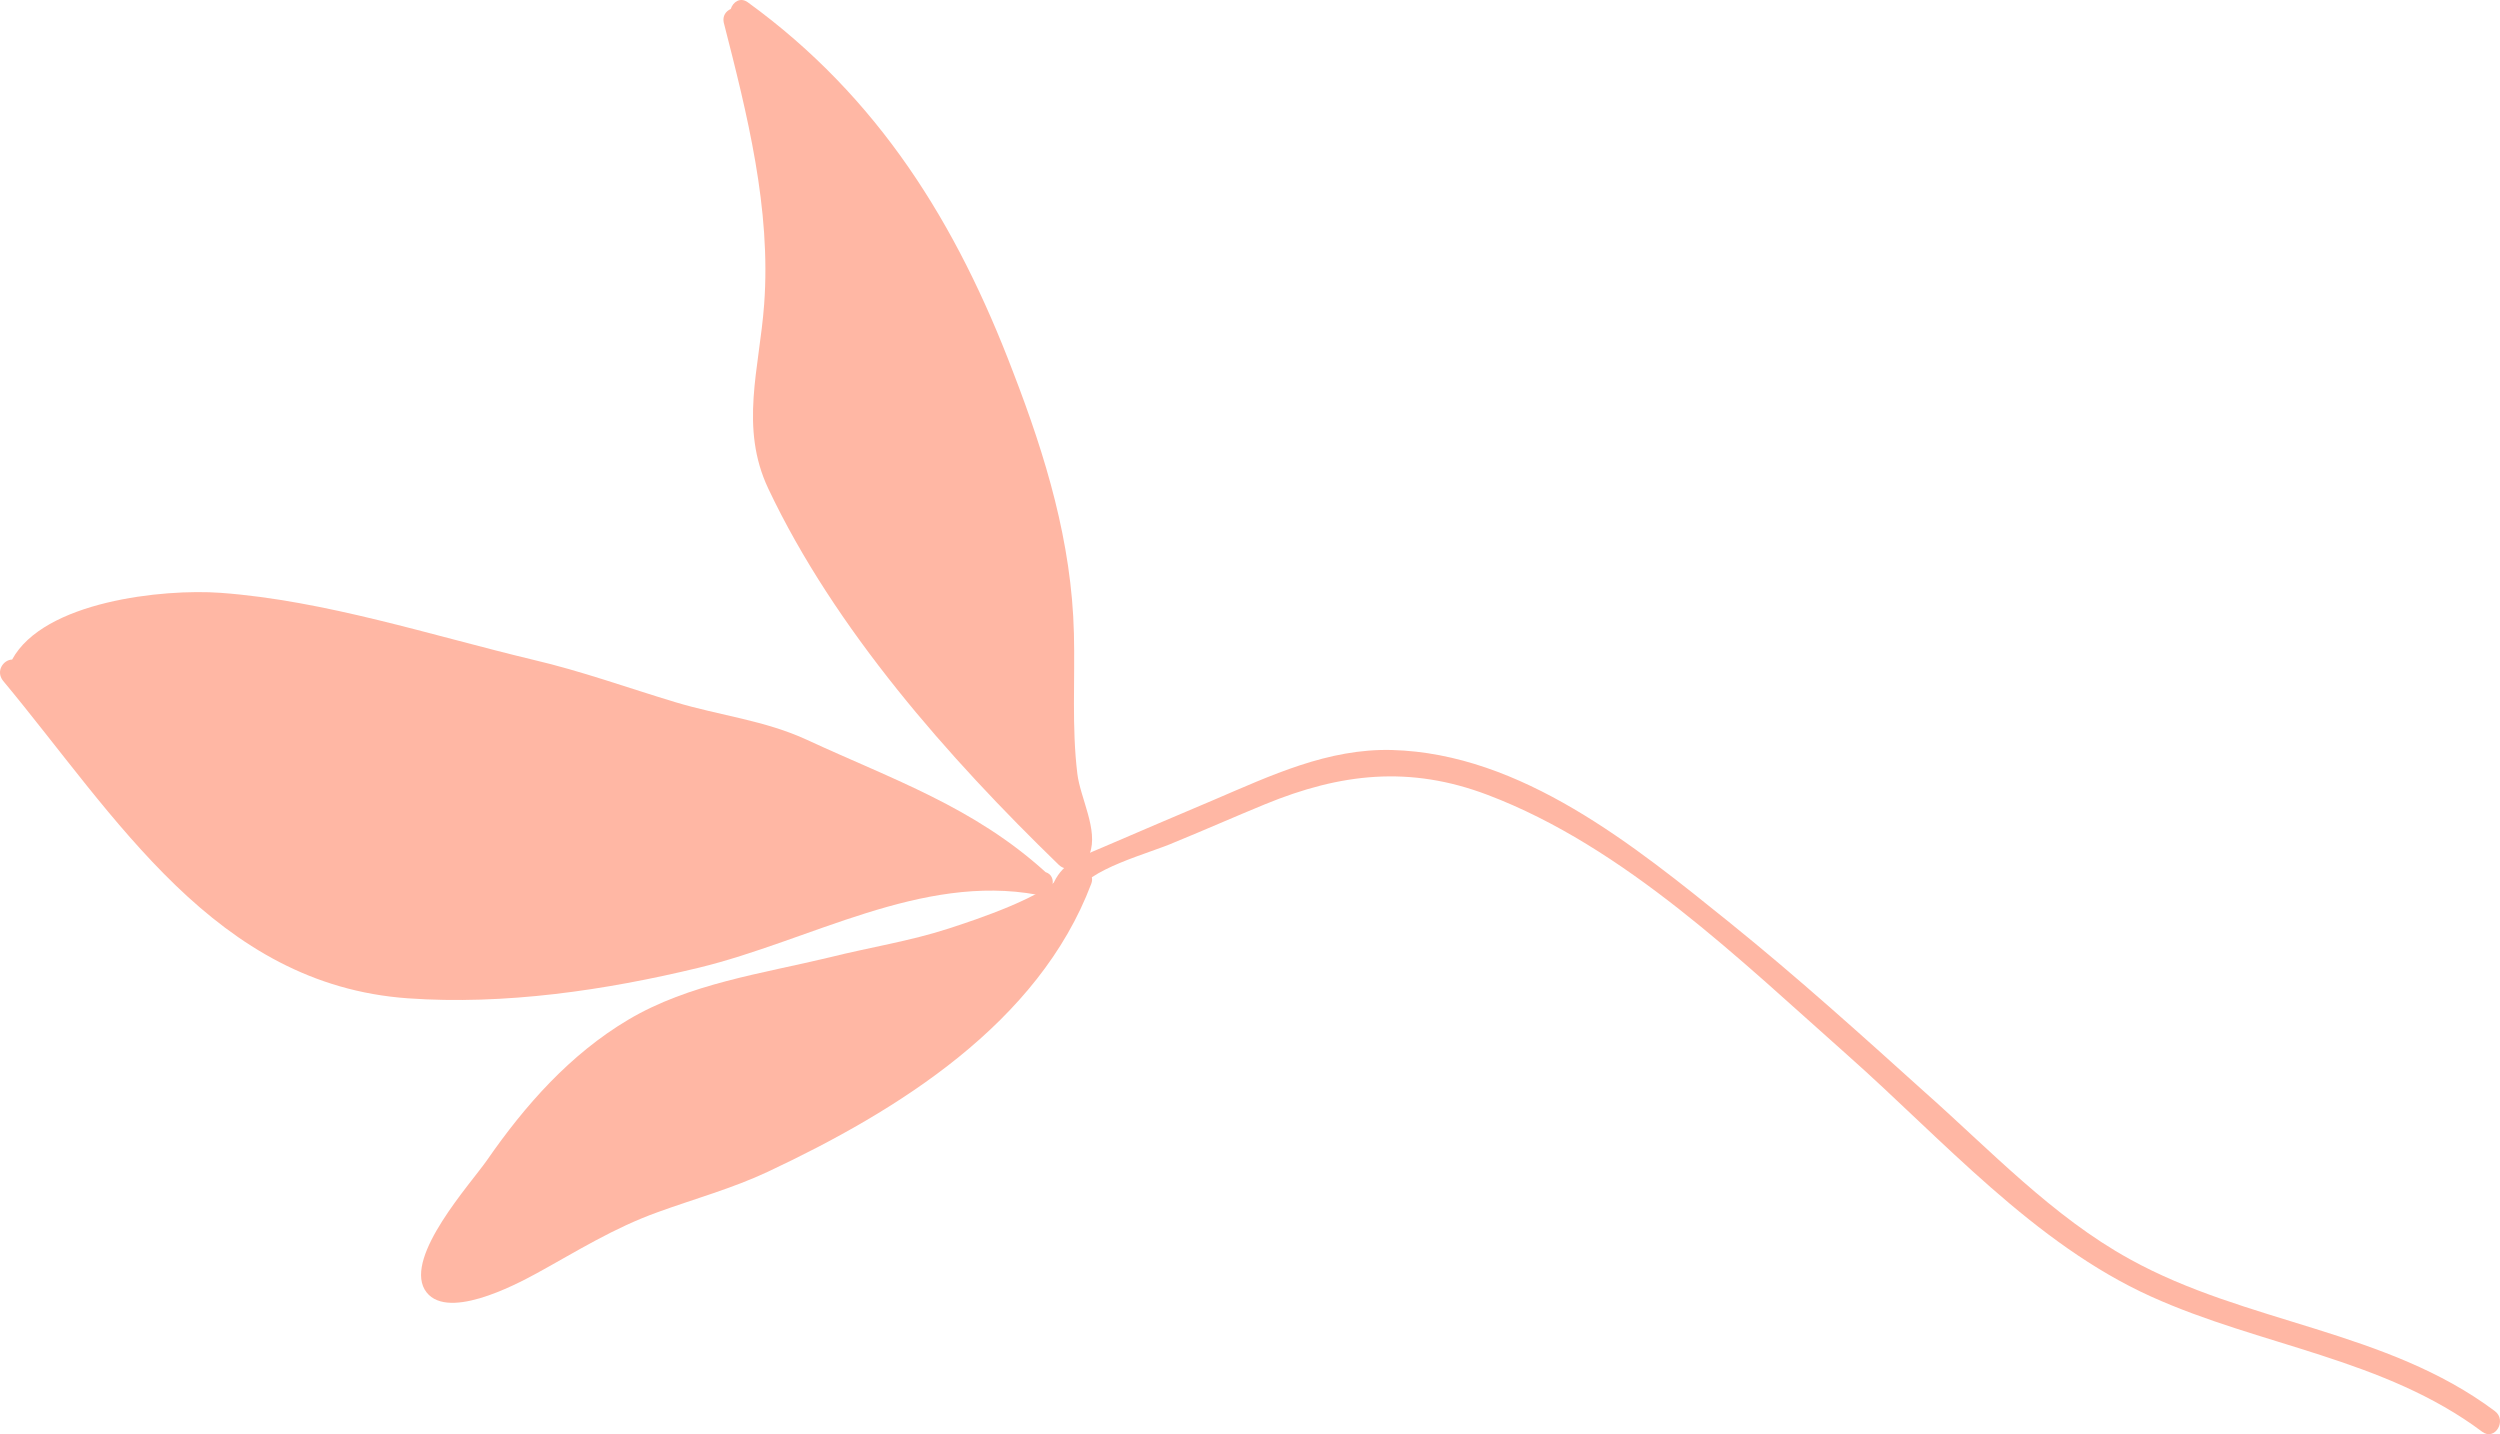 <svg xmlns="http://www.w3.org/2000/svg" width="190" height="109" viewBox="0 0 190 109"><g><g><path fill="#ffb7a4" d="M81.617 48.12c-.171-6.91-2.14-13.414-4.617-19.833C72.715 17 66.779 7.389 56.832.174c-.571-.416-1.129-.022-1.293.508-.365.163-.633.515-.539 1.012 1.79 6.995 3.609 14.167 3.076 21.435-.357 4.871-1.887 9.36.318 14.014 5.043 10.66 13.674 20.44 22.083 28.593.523.483 1.151.264 1.444-.21.404-.003.747-.252.897-.646.672-1.784-.718-4.242-.94-6.075-.429-3.552-.171-7.119-.26-10.685"/></g><g><path fill="#ffb7a4" d="M79.462 66.28C74 61.325 67.892 59.264 61.321 56.224c-3.2-1.48-6.66-1.85-10.007-2.862-3.617-1.09-7.124-2.362-10.805-3.222-7.696-1.844-15.82-4.505-23.734-5.084-4.41-.321-13.453.65-15.853 5.07-.658.014-1.267.874-.694 1.607C8.826 62.072 16.366 74.833 31 75.872c7.33.521 15-.604 22.13-2.33C61.583 71.488 70 66.376 78.835 68c1.164.223 1.63-1.406.626-1.72"/></g><g><path fill="#ffb7a4" d="M81.915 66.058c-.37-.123-.808-.058-1.096.33-1.257 1.724-6.631 3.503-8.7 4.174-2.929.958-6.036 1.438-9.036 2.189-5.176 1.249-10.71 2-15.34 4.751C43.324 80.129 39.903 84 37 88.192 35.733 90 30.803 95.42 32.27 98c1.477 2.513 6.851-.319 8.514-1.227 3.093-1.697 5.848-3.444 9.216-4.653 2.778-1.01 5.65-1.796 8.345-3.061 9.934-4.667 20.587-11.299 24.591-21.894.278-.735-.405-1.165-1.021-1.107"/></g><g><path fill="#ffb7a4" d="M189.609 107.243c-8.264-6.186-18.883-6.636-27.745-11.547C156 92.472 151.209 87.363 146.28 83c-4.865-4.385-9.707-8.753-14.785-12.85-7.273-5.867-15.868-12.885-25.71-13.15-4.861-.125-9.194 1.937-13.563 3.804C89.415 62 86.6 63.185 83.799 64.4c-1.575.688-2.937 1.063-3.7 2.654-.509 1.06 1.073 2.016 1.587.946.965-2 5.655-3.121 7.618-4 2.277-.932 4.547-1.935 6.839-2.877 5.751-2.363 11-2.955 16.915-.712 10.427 3.95 19.229 12.589 27.41 19.83 7.167 6.364 14.133 14.286 23.006 18.293 8.328 3.767 17.714 4.695 25.184 10.286.951.712 1.895-.872.951-1.577"/></g></g></svg>